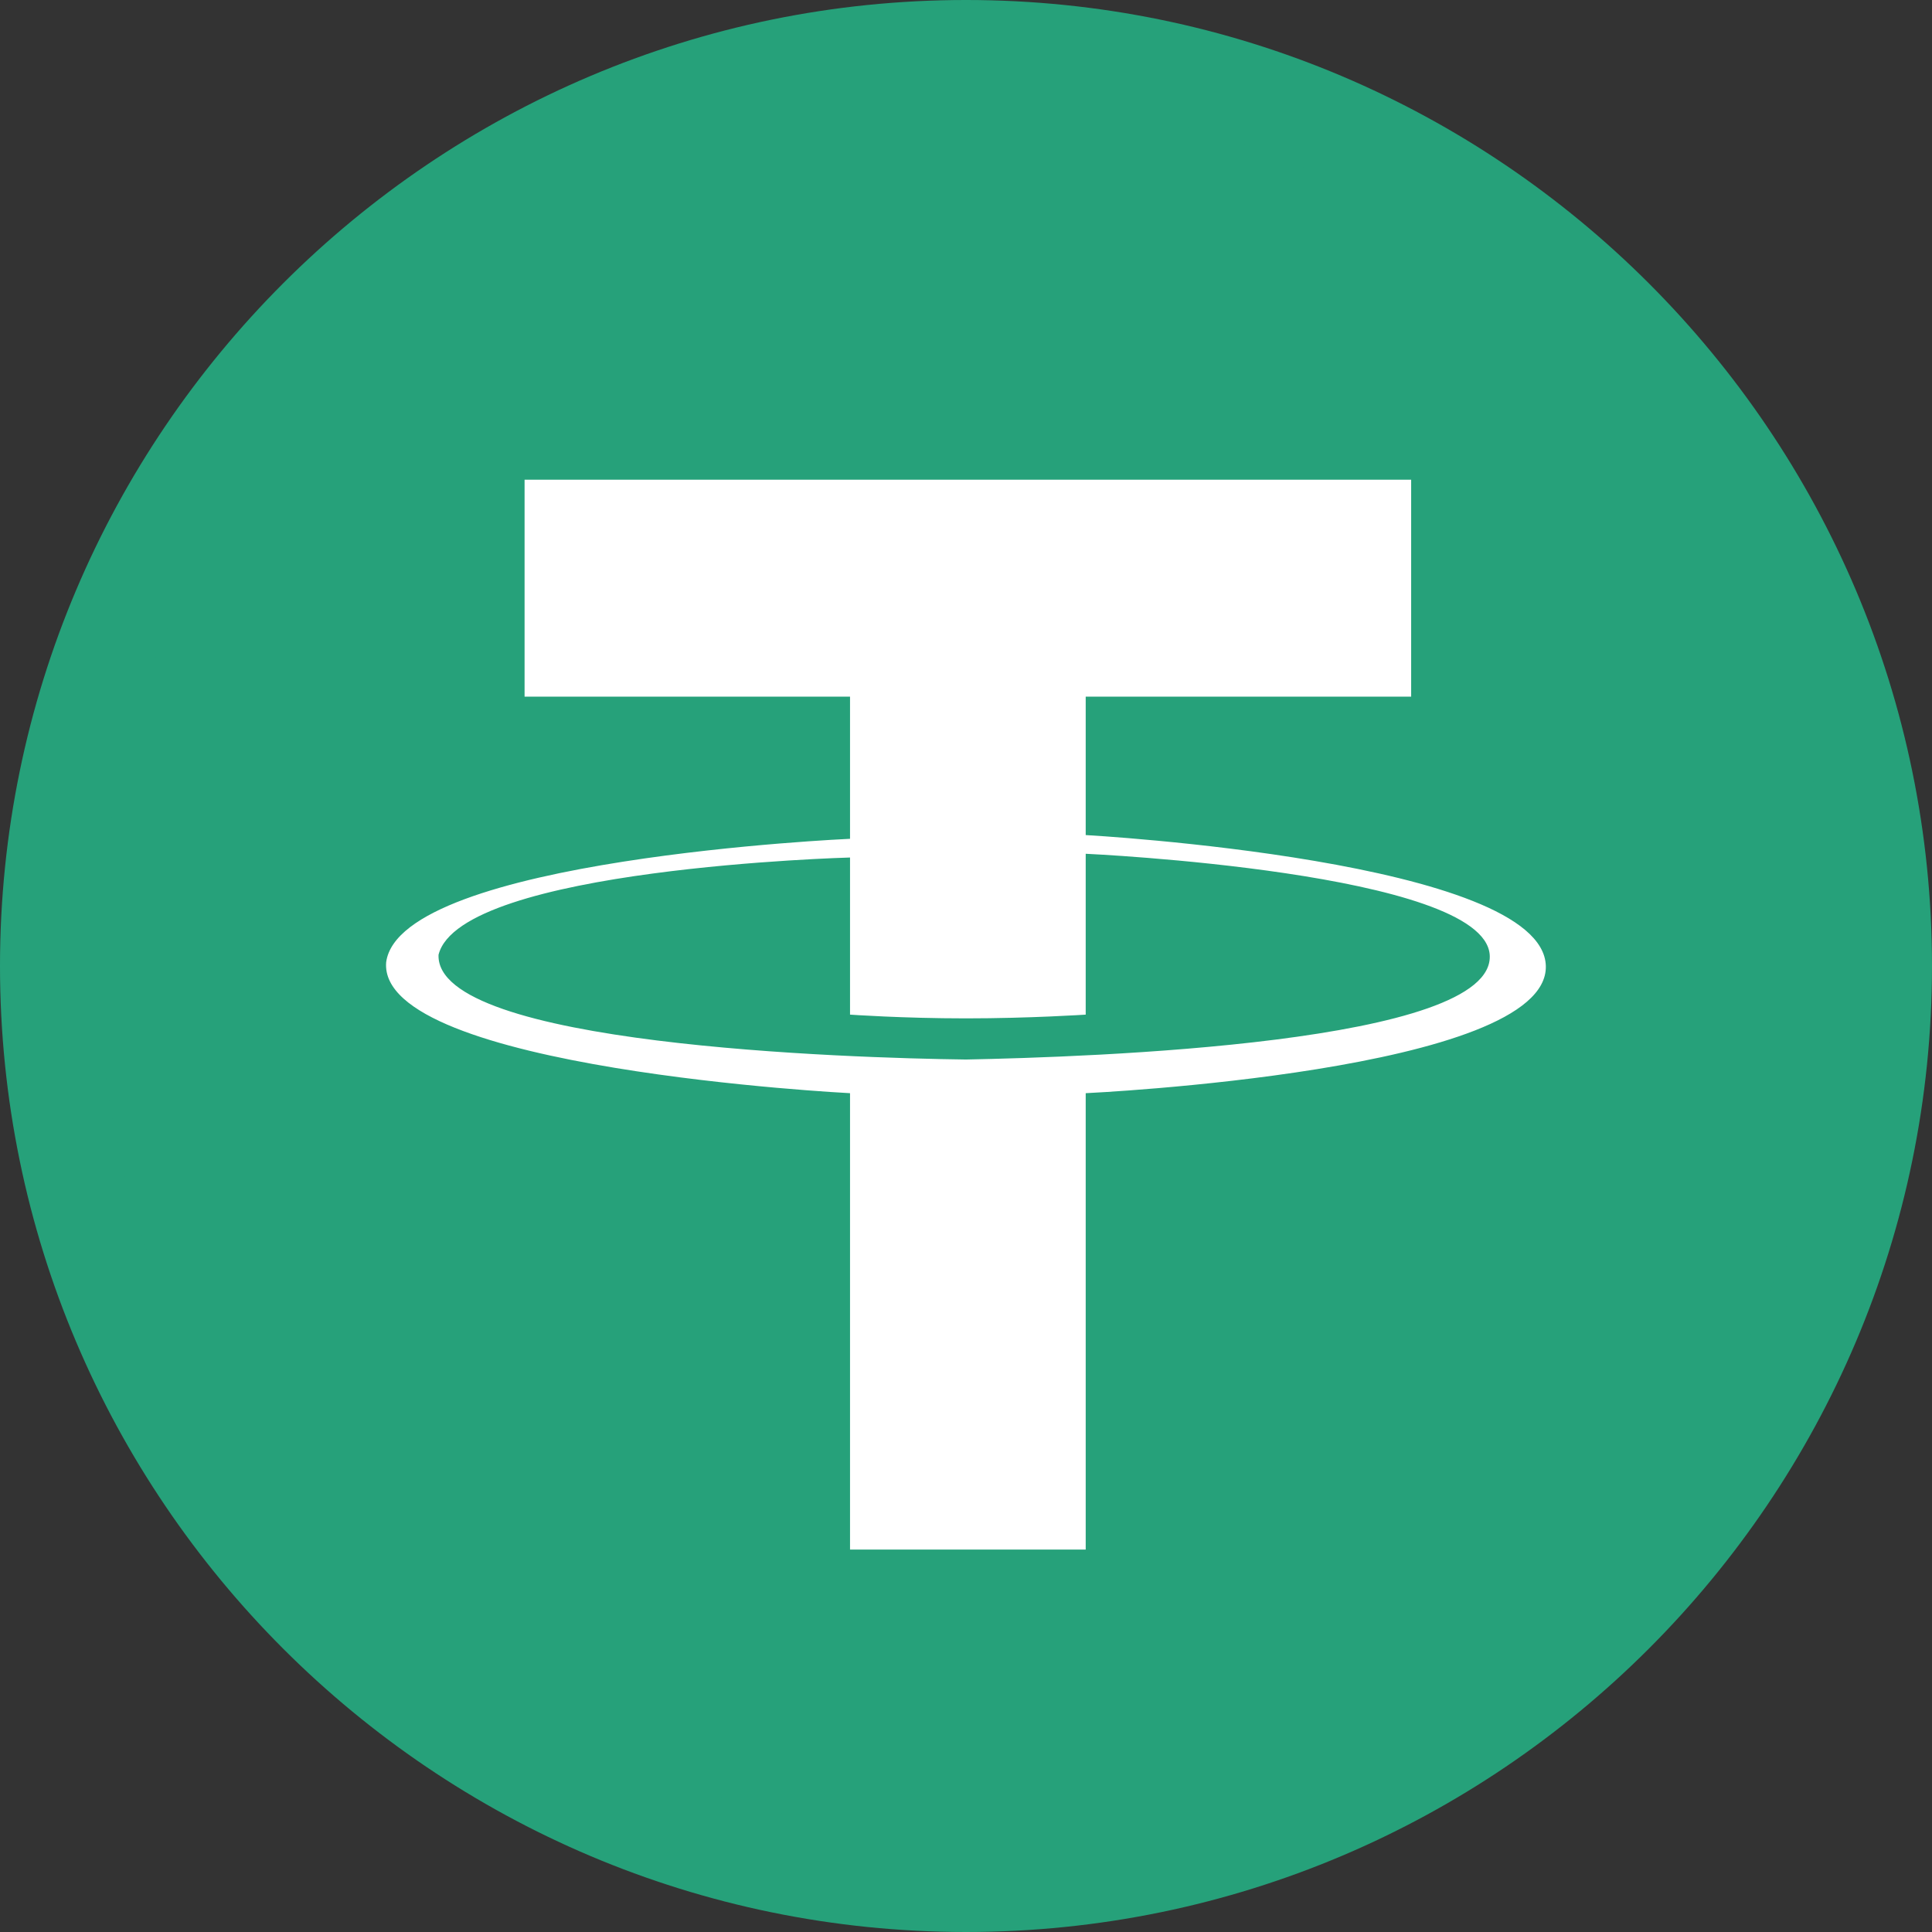 <?xml version="1.0" encoding="UTF-8" standalone="no"?>
<svg
   xmlns:dc="http://purl.org/dc/elements/1.1/"
   xmlns:cc="http://creativecommons.org/ns#"
   xmlns:rdf="http://www.w3.org/1999/02/22-rdf-syntax-ns#"
   xmlns:svg="http://www.w3.org/2000/svg"
   xmlns="http://www.w3.org/2000/svg"
   xmlns:sodipodi="http://sodipodi.sourceforge.net/DTD/sodipodi-0.dtd"
   xmlns:inkscape="http://www.inkscape.org/namespaces/inkscape"
   version="1.1"
   viewBox="0 0 516.457 516.457"
   height="258.228"
   width="258.228"
   id="Tether"
   sodipodi:docname="USDT_ERC20.svg"
   inkscape:version="1.0.2-2 (e86c870879, 2021-01-15)">
  <rect x="0" y="0" width="516.457" height="516.457" fill="#333333" stroke="none"/>
  <sodipodi:namedview
     pagecolor="#ffffff"
     bordercolor="#666666"
     borderopacity="1"
     objecttolerance="10"
     gridtolerance="10"
     guidetolerance="10"
     inkscape:pageopacity="0"
     inkscape:pageshadow="2"
     inkscape:window-width="1920"
     inkscape:window-height="1017"
     id="namedview9"
     showgrid="false"
     inkscape:zoom="3.3203125"
     inkscape:cx="129.11417"
     inkscape:cy="129.11417"
     inkscape:window-x="-8"
     inkscape:window-y="-8"
     inkscape:window-maximized="1"
     inkscape:current-layer="Tether" />
  <title
     id="title1007">USDT ERC20</title>
  <defs
     id="defs969">
    <style
       id="style967">
      .cls-1 {
        fill: #26a17a;
      }

      .cls-1, .cls-2 {
        fill-rule: evenodd;
      }

      .cls-2 {
        fill: #fff;
      }
    </style>
  </defs>
  <path
     style="stroke:#26a17a;stroke-width:26.457;stroke-miterlimit:4;stroke-dasharray:none;stroke-opacity:1;paint-order:normal"
     d="m 13.228,258.228 c 0,135.094 109.906,245 245,245 135.094,0 245,-109.906 245,-245 0,-135.094 -109.906,-245 -245,-245 -135.094,0 -245,109.906 -245,245 z"
     class="cls-1"
     data-name="Main copy 10"
     id="Main_copy_10" />
  <path
     d="m 140.228,128.228 v 58 h 87 v 38 c 0,0 -120.316,5.287 -124,33 -2.35,28.59 124,35 124,35 v 122 h 63 v -122 c 0,0 123.717,-5.774 123,-34 -0.717,-28.226 -123,-35 -123,-35 v -37 h 87 v -58 z m 87,101 c 0,0 -104.206,2.785 -110,26 -0.952,24.161 109.749,27.6 141,28 32.374,-0.641 141.654,-4.21 140,-28 -1.654,-22.137 -108,-27 -108,-27 v 43 c 0,0 -15,1 -32,1 -17,0 -31,-1 -31,-1 z"
     class="cls-2"
     id="T" />
</svg>
